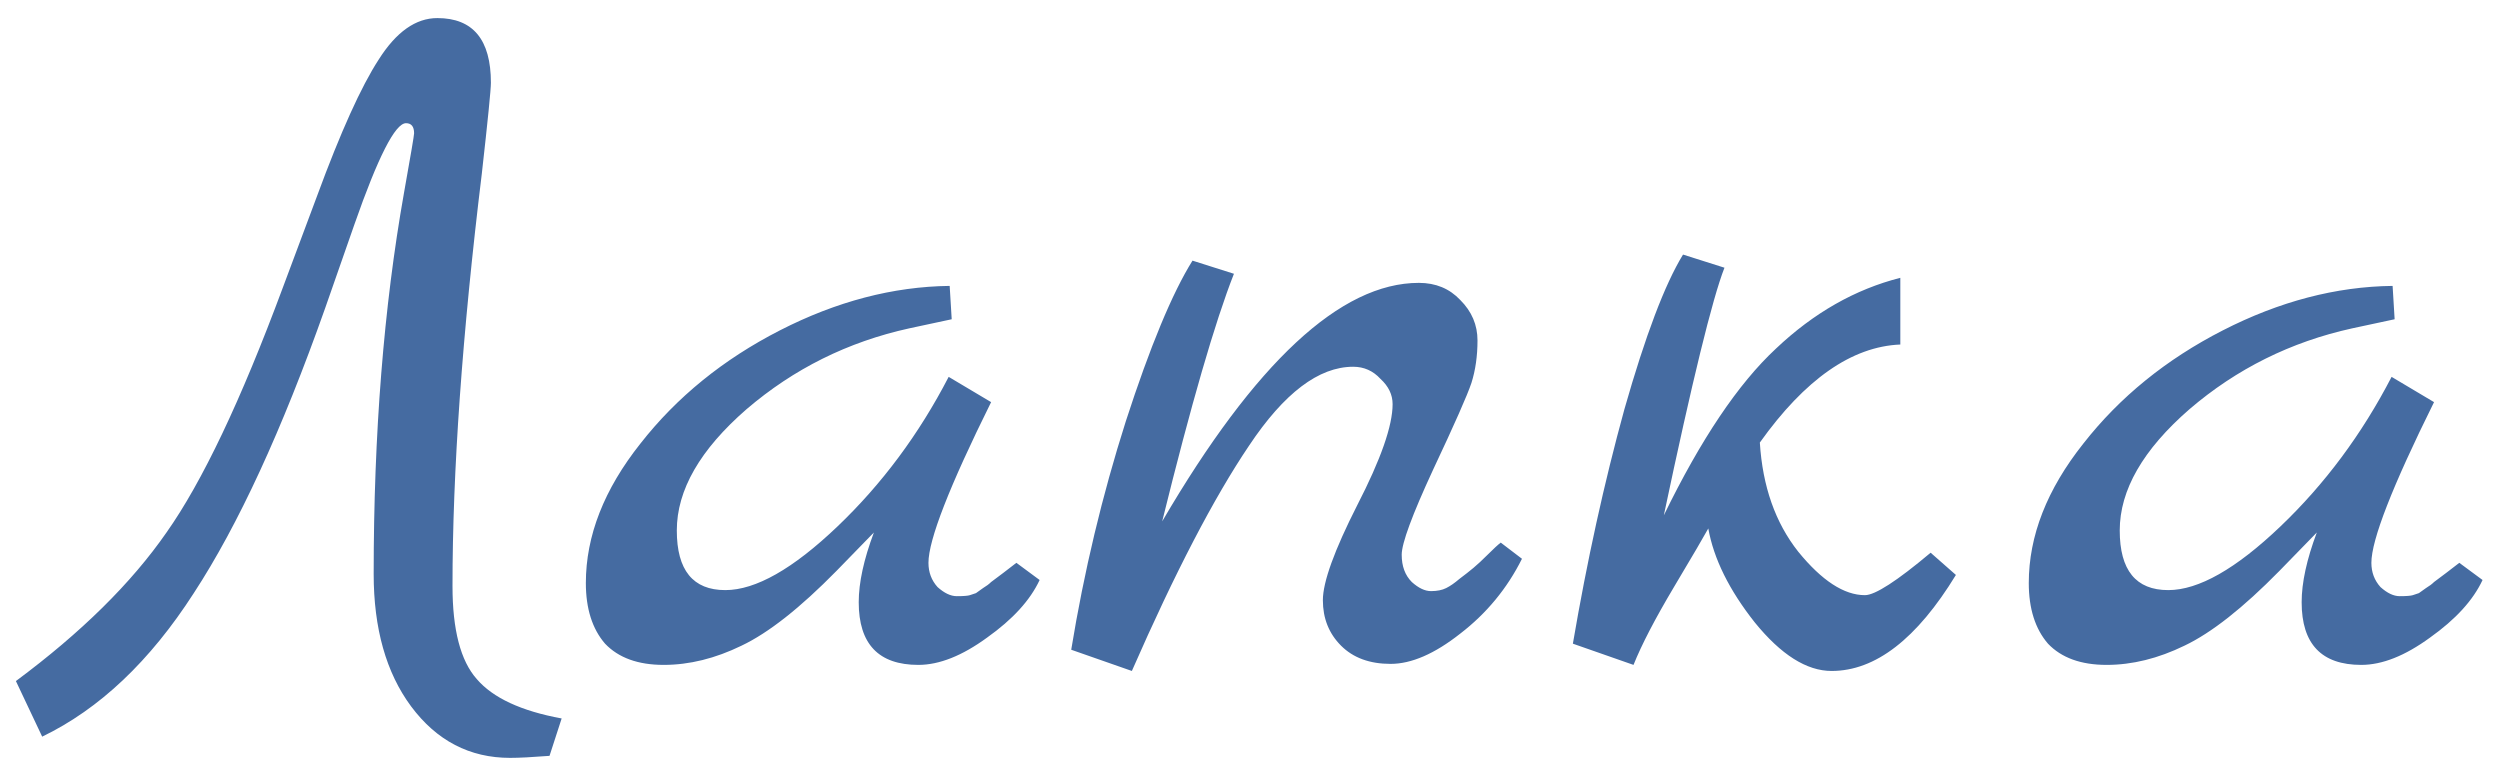 <svg width="94" height="29" viewBox="0 0 94 29" fill="none" xmlns="http://www.w3.org/2000/svg">
<path d="M17.014 22.036C17.014 23.683 17.318 24.848 17.926 25.532C18.534 26.241 19.598 26.735 21.118 27.014L20.662 28.42C20.003 28.471 19.509 28.496 19.18 28.496C17.66 28.496 16.418 27.85 15.456 26.558C14.518 25.291 14.05 23.632 14.05 21.58C14.05 16.311 14.43 11.535 15.19 7.254C15.443 5.835 15.57 5.088 15.57 5.012C15.57 4.759 15.468 4.632 15.266 4.632C14.86 4.632 14.214 5.899 13.328 8.432L12.226 11.586C10.604 16.171 8.958 19.743 7.286 22.302C5.639 24.861 3.739 26.659 1.586 27.698L0.598 25.608C3.055 23.784 4.942 21.922 6.26 20.022C7.602 18.122 9.059 15.057 10.63 10.826L11.922 7.368C12.808 4.961 13.581 3.251 14.24 2.238C14.898 1.199 15.633 0.68 16.444 0.68C17.786 0.68 18.458 1.491 18.458 3.112C18.458 3.365 18.344 4.505 18.116 6.532C17.381 12.561 17.014 17.729 17.014 22.036ZM38.216 21.162L39.09 21.808C38.736 22.568 38.077 23.29 37.114 23.974C36.177 24.658 35.316 25 34.53 25C33.036 25 32.288 24.215 32.288 22.644C32.288 21.909 32.478 21.035 32.858 20.022L31.452 21.466C30.084 22.859 28.894 23.797 27.88 24.278C26.892 24.759 25.917 25 24.954 25C23.992 25 23.257 24.734 22.75 24.202C22.269 23.645 22.028 22.885 22.028 21.922C22.028 20.149 22.712 18.401 24.08 16.678C25.448 14.93 27.196 13.511 29.324 12.422C31.452 11.333 33.58 10.775 35.708 10.75L35.784 12.004L34.188 12.346C31.883 12.853 29.844 13.866 28.07 15.386C26.322 16.906 25.448 18.426 25.448 19.946C25.448 21.441 26.056 22.188 27.272 22.188C28.412 22.188 29.818 21.39 31.49 19.794C33.162 18.198 34.556 16.323 35.67 14.17L37.266 15.12C35.696 18.287 34.91 20.301 34.91 21.162C34.91 21.517 35.024 21.821 35.252 22.074C35.506 22.302 35.746 22.416 35.974 22.416C36.228 22.416 36.392 22.403 36.468 22.378C36.544 22.353 36.62 22.327 36.696 22.302C36.772 22.251 36.861 22.188 36.962 22.112C37.089 22.036 37.19 21.96 37.266 21.884C37.368 21.808 37.52 21.694 37.722 21.542C37.925 21.39 38.09 21.263 38.216 21.162ZM56.428 20.402L57.226 21.01C56.669 22.125 55.896 23.062 54.908 23.822C53.945 24.582 53.071 24.962 52.286 24.962C51.501 24.962 50.88 24.734 50.424 24.278C49.968 23.822 49.74 23.252 49.74 22.568C49.74 21.884 50.171 20.693 51.032 18.996C51.919 17.273 52.362 16.007 52.362 15.196C52.362 14.841 52.21 14.525 51.906 14.246C51.627 13.942 51.285 13.79 50.88 13.79C49.588 13.79 48.283 14.778 46.966 16.754C45.649 18.705 44.179 21.529 42.558 25.228L40.278 24.43C40.759 21.491 41.443 18.629 42.33 15.842C43.242 13.03 44.078 11.016 44.838 9.8L46.396 10.294C45.687 12.093 44.787 15.196 43.698 19.604C47.194 13.625 50.411 10.636 53.35 10.636C53.983 10.636 54.503 10.851 54.908 11.282C55.339 11.713 55.554 12.219 55.554 12.802C55.554 13.385 55.478 13.917 55.326 14.398C55.174 14.854 54.693 15.943 53.882 17.666C53.097 19.363 52.704 20.427 52.704 20.858C52.704 21.289 52.831 21.631 53.084 21.884C53.337 22.112 53.578 22.226 53.806 22.226C54.034 22.226 54.224 22.188 54.376 22.112C54.528 22.036 54.693 21.922 54.87 21.77C55.073 21.618 55.25 21.479 55.402 21.352C55.554 21.225 55.731 21.061 55.934 20.858C56.162 20.63 56.327 20.478 56.428 20.402ZM72.592 20.782L73.542 21.618C72.073 24.025 70.515 25.228 68.868 25.228C67.931 25.228 66.968 24.62 65.98 23.404C65.018 22.188 64.435 21.01 64.232 19.87C64.08 20.149 63.65 20.883 62.94 22.074C62.231 23.265 61.724 24.24 61.42 25L59.14 24.202C59.672 21.086 60.318 18.147 61.078 15.386C61.864 12.625 62.598 10.687 63.282 9.572L64.84 10.066C64.384 11.231 63.624 14.335 62.56 19.376C63.954 16.513 65.36 14.423 66.778 13.106C68.197 11.763 69.755 10.877 71.452 10.446V12.954C69.628 13.03 67.868 14.259 66.17 16.64C66.272 18.287 66.753 19.655 67.614 20.744C68.501 21.833 69.337 22.378 70.122 22.378C70.502 22.378 71.326 21.846 72.592 20.782ZM92.47 21.162L93.344 21.808C92.99 22.568 92.331 23.29 91.368 23.974C90.431 24.658 89.57 25 88.784 25C87.29 25 86.542 24.215 86.542 22.644C86.542 21.909 86.732 21.035 87.112 20.022L85.706 21.466C84.338 22.859 83.147 23.797 82.134 24.278C81.146 24.759 80.171 25 79.208 25C78.246 25 77.511 24.734 77.004 24.202C76.523 23.645 76.282 22.885 76.282 21.922C76.282 20.149 76.966 18.401 78.334 16.678C79.702 14.93 81.45 13.511 83.578 12.422C85.706 11.333 87.834 10.775 89.962 10.75L90.038 12.004L88.442 12.346C86.137 12.853 84.097 13.866 82.324 15.386C80.576 16.906 79.702 18.426 79.702 19.946C79.702 21.441 80.31 22.188 81.526 22.188C82.666 22.188 84.072 21.39 85.744 19.794C87.416 18.198 88.809 16.323 89.924 14.17L91.52 15.12C89.95 18.287 89.164 20.301 89.164 21.162C89.164 21.517 89.278 21.821 89.506 22.074C89.76 22.302 90 22.416 90.228 22.416C90.481 22.416 90.646 22.403 90.722 22.378C90.798 22.353 90.874 22.327 90.95 22.302C91.026 22.251 91.115 22.188 91.216 22.112C91.343 22.036 91.444 21.96 91.52 21.884C91.621 21.808 91.773 21.694 91.976 21.542C92.179 21.39 92.344 21.263 92.47 21.162Z" fill="#456BA1"/>
</svg>
